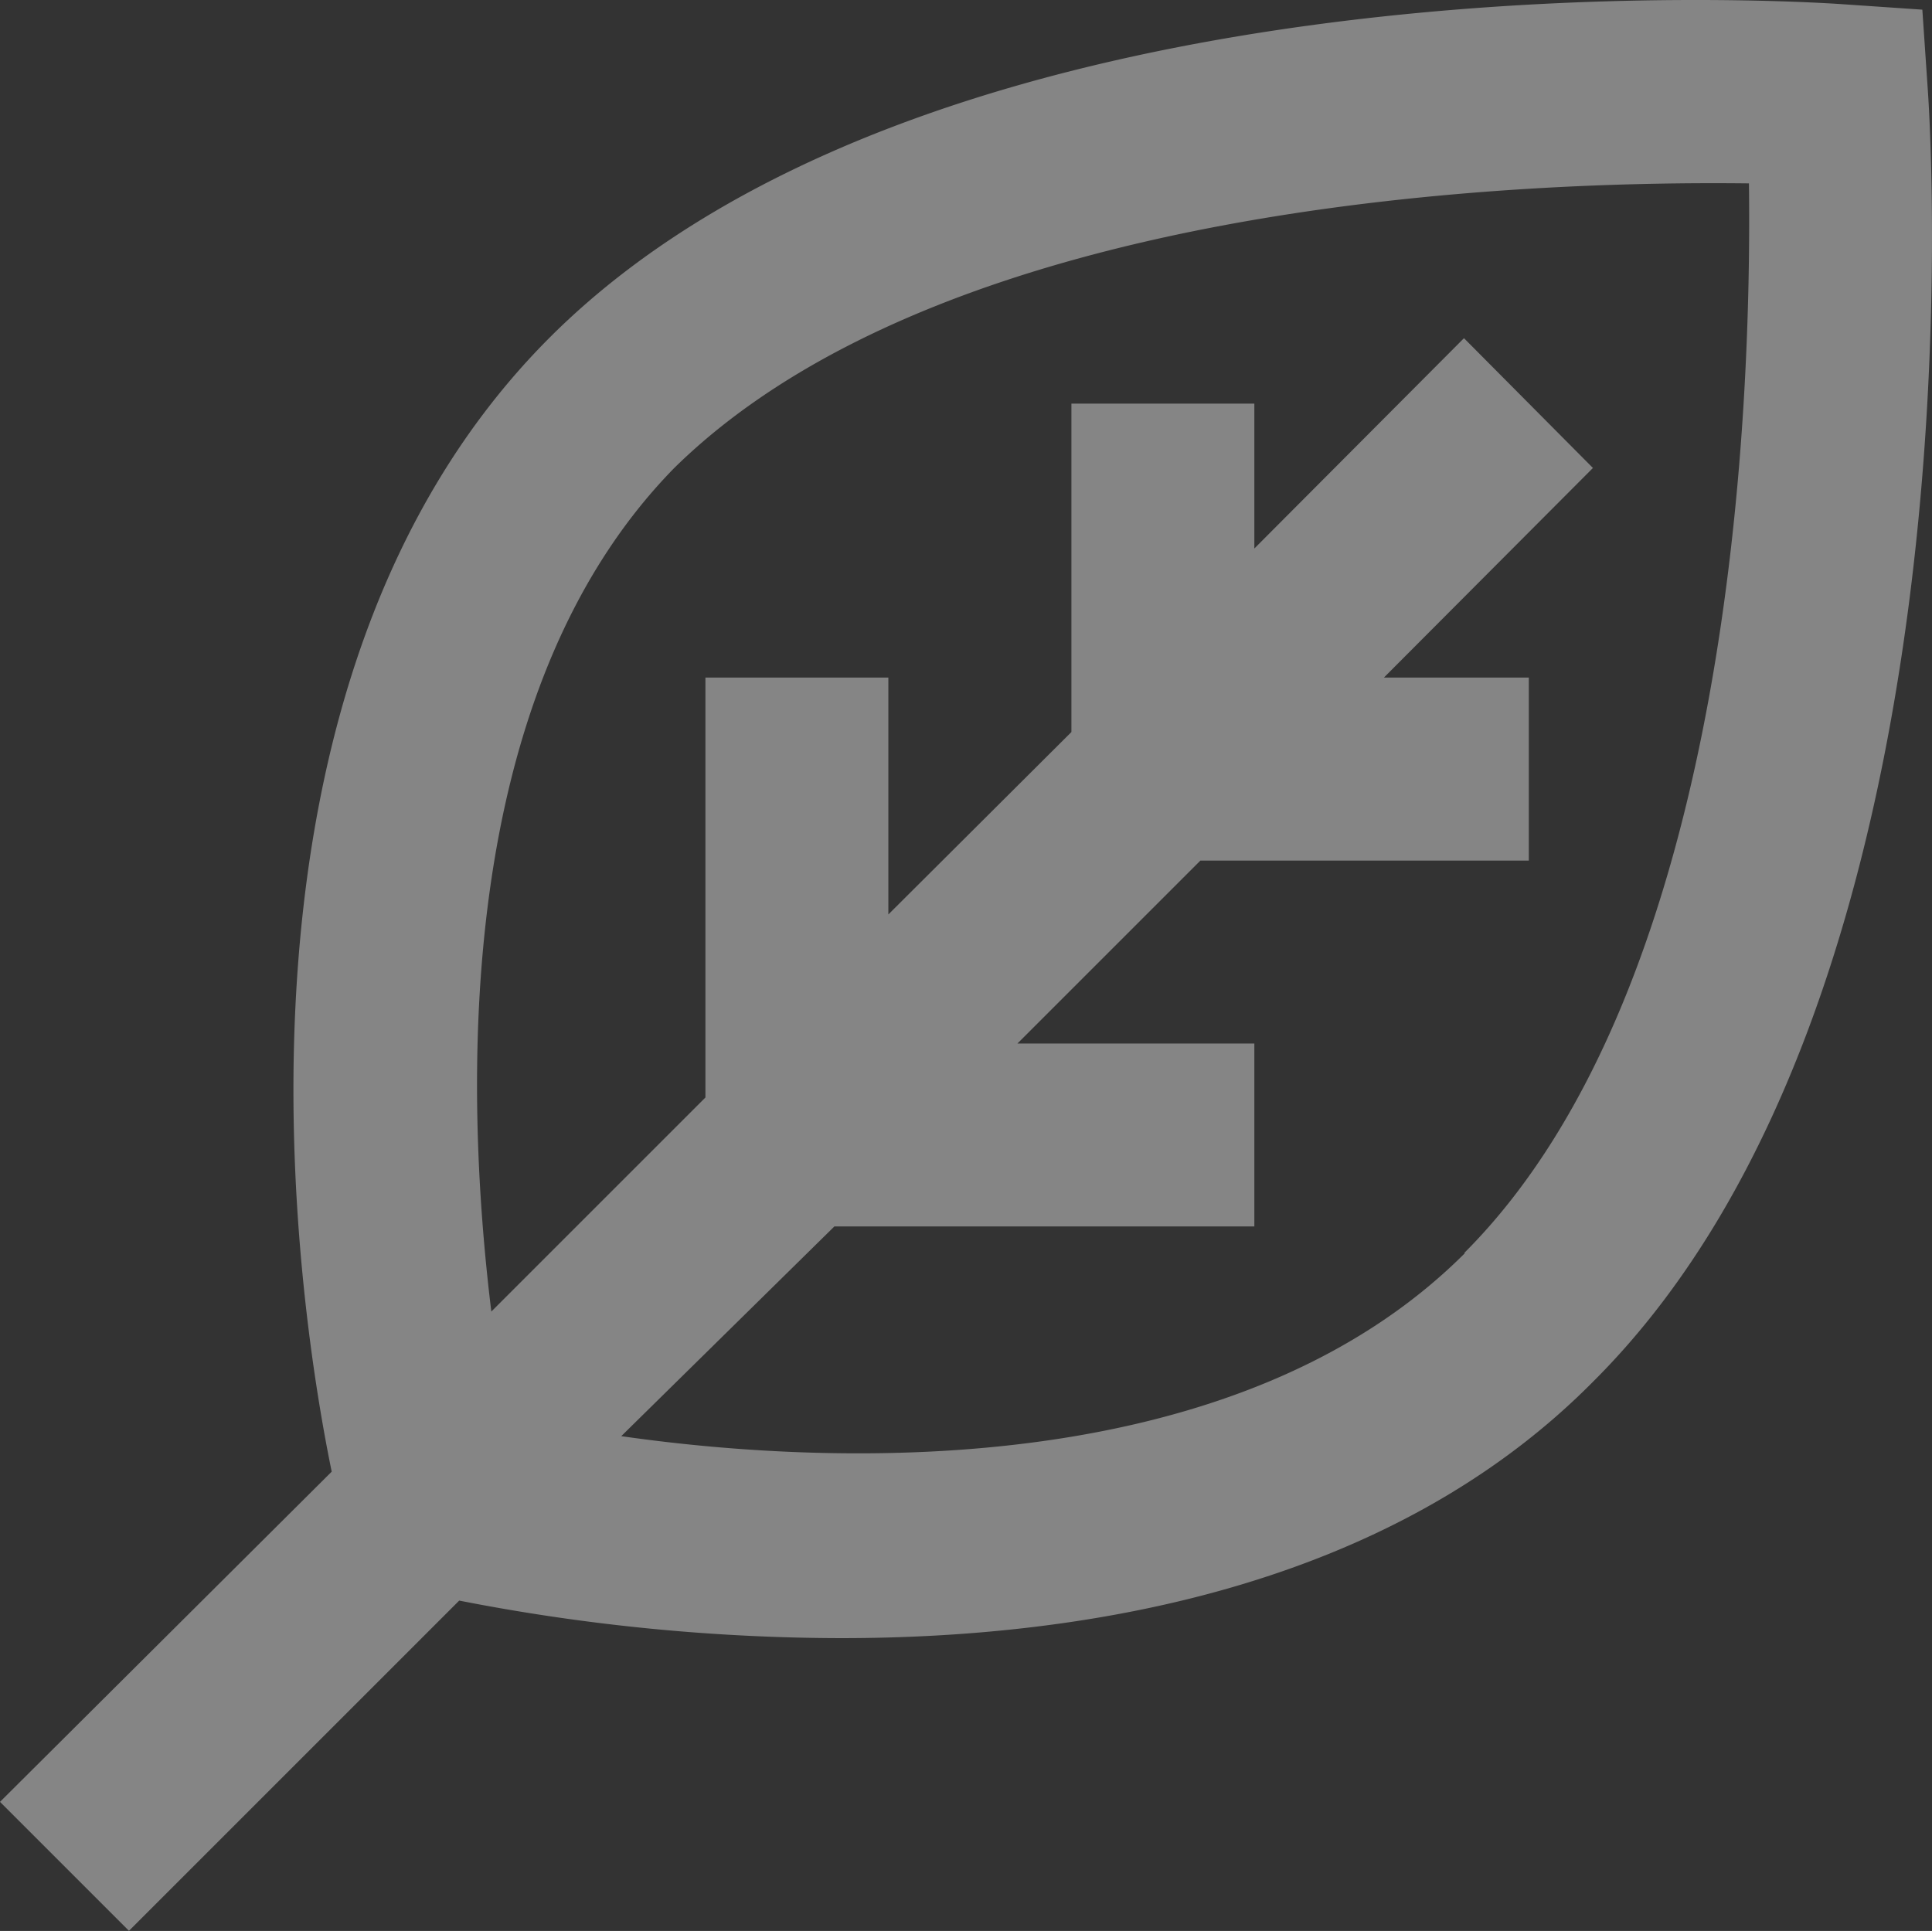 <svg xmlns="http://www.w3.org/2000/svg" width="16" height="15.993" viewBox="0 0 16 15.993">
  <rect x="0" y="0" width="16" height="15.993" fill="#333333" stroke="none"/>
  <g id="Minhas_Plantas" opacity="0.4">
    <g id="Layer_2" data-name="Layer 2">
      <path id="Caminho_803" data-name="Caminho 803" d="M17.21,1.674l-.659-.045c-.326-.023-7.471-.485-10.714,2.766-2.841,2.849-2.106,7.9-1.8,9.388L1.29,16.518l1.068,1.068,2.735-2.735a16.587,16.587,0,0,0,3.16.311c2.046,0,4.546-.424,6.228-2.122C17.74,9.8,17.278,2.659,17.255,2.334Zm-3.789,10.3c-1.864,1.864-5.13,1.781-6.986,1.515L8.2,11.752h3.478V10.237H9.716l1.515-1.515h2.72V7.206h-1.2L14.482,5.47,13.414,4.395,11.678,6.137v-1.2H10.163v2.72L8.647,9.168V7.206H7.132v3.478L5.359,12.457C5.132,10.6,5.048,7.334,6.874,5.47c2.266-2.228,7.077-2.379,8.9-2.357.023,1.819-.129,6.63-2.357,8.858Z" transform="translate(-1.29 -1.594)" fill="#fff"/>
    </g>
  </g>
</svg>
